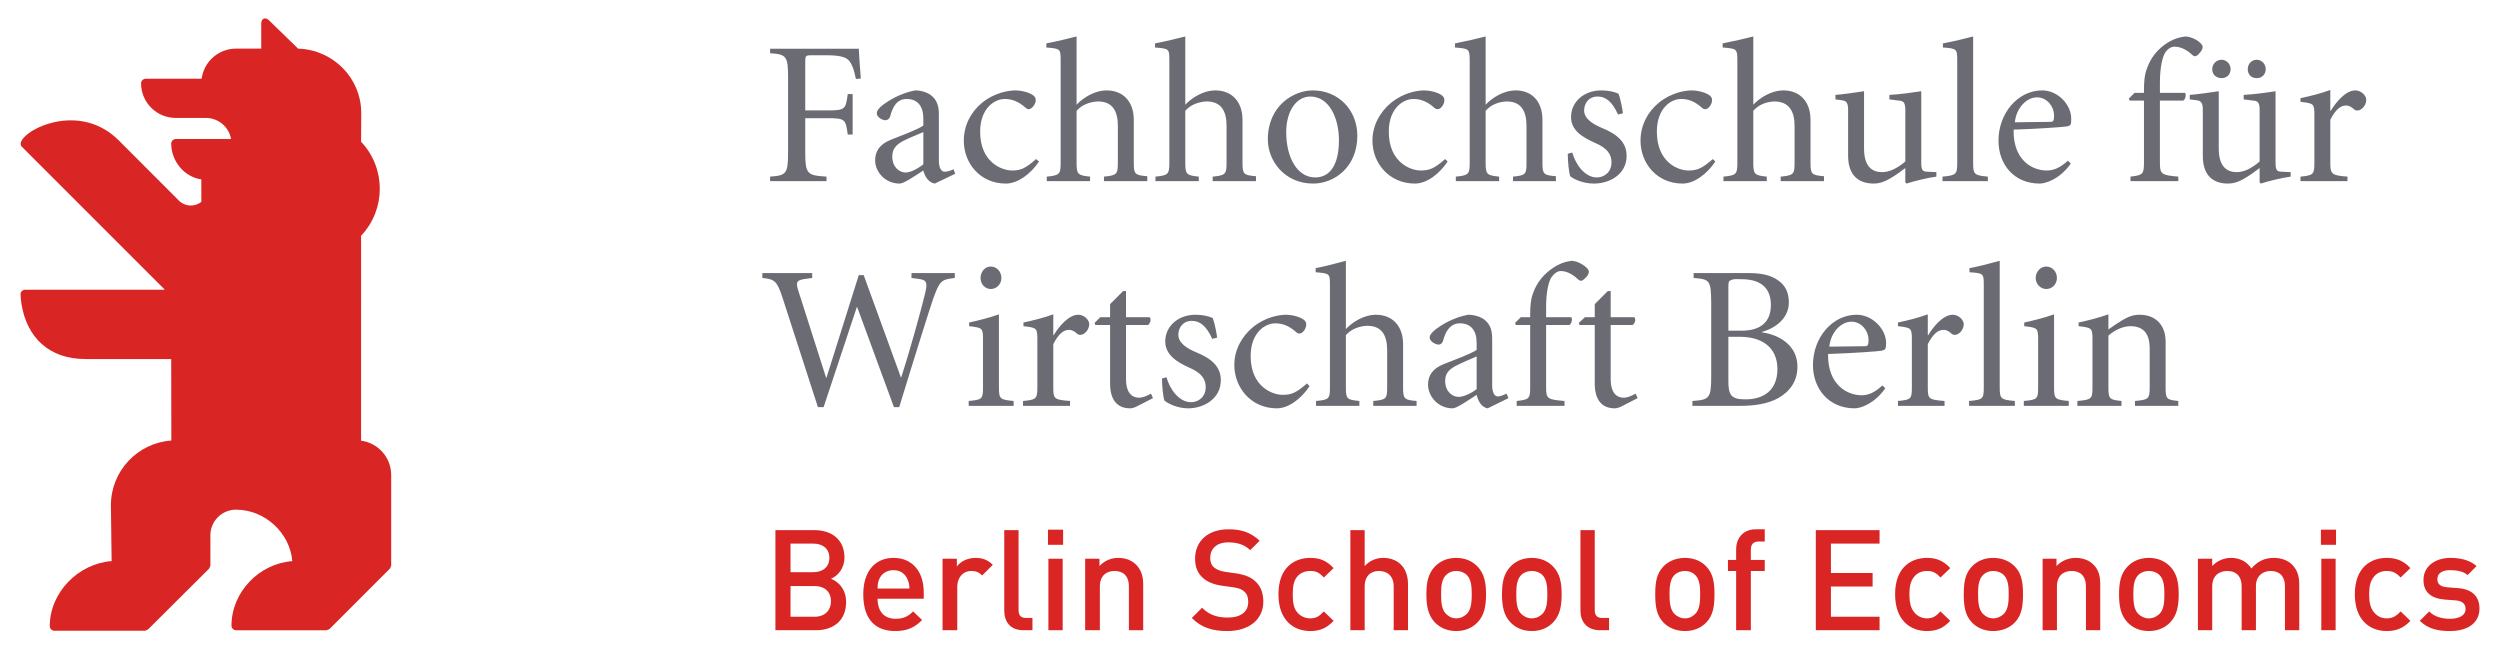 <?xml version="1.0" encoding="UTF-8" standalone="no"?>
<!DOCTYPE svg PUBLIC "-//W3C//DTD SVG 1.0//EN" "http://www.w3.org/TR/2001/REC-SVG-20010904/DTD/svg10.dtd">
<!-- Created with Inkscape (http://www.inkscape.org/) by Marsupilami -->
<svg
   xmlns:svg="http://www.w3.org/2000/svg"
   xmlns="http://www.w3.org/2000/svg"
   version="1.0"
   width="1024"
   height="266"
   viewBox="-1.406 -1.406 190.849 49.662"
   id="svg3323">
  <defs
     id="defs3325" />
  <path
     d="M 92.382,39.07 C 90.789,39.07 89.819,39.984 89.819,41.32 C 89.819,41.942 90.005,42.403 90.382,42.757 C 90.715,43.07 91.227,43.294 91.851,43.382 L 92.757,43.507 C 93.209,43.573 93.407,43.668 93.601,43.851 C 93.805,44.032 93.882,44.298 93.882,44.632 C 93.882,45.374 93.32,45.82 92.319,45.82 C 91.534,45.82 90.91,45.629 90.351,45.07 L 89.569,45.851 C 90.301,46.593 91.137,46.851 92.288,46.851 C 93.892,46.851 95.038,46.01 95.038,44.601 C 95.038,43.944 94.833,43.405 94.413,43.038 C 94.09,42.748 93.686,42.555 92.976,42.445 L 92.101,42.32 C 91.746,42.264 91.451,42.149 91.257,41.976 C 91.053,41.793 90.976,41.538 90.976,41.257 C 90.976,40.578 91.447,40.07 92.351,40.07 C 92.996,40.07 93.564,40.212 94.038,40.663 L 94.757,39.945 C 94.1,39.329 93.394,39.07 92.382,39.07 z M 132.694,39.07 C 131.672,39.07 131.194,39.817 131.194,40.601 L 131.194,41.413 L 130.569,41.413 L 130.569,42.257 L 131.194,42.257 L 131.194,46.788 L 132.319,46.788 L 132.319,42.257 L 133.382,42.257 L 133.382,41.413 L 132.319,41.413 L 132.319,40.632 C 132.319,40.232 132.502,40.007 132.913,40.007 L 133.382,40.007 L 133.382,39.07 L 132.694,39.07 z M 78.569,39.101 L 78.569,40.257 L 79.726,40.257 L 79.726,39.101 L 78.569,39.101 z M 175.913,39.101 L 175.913,40.257 L 177.069,40.257 L 177.069,39.101 L 175.913,39.101 z M 57.726,39.132 L 57.726,46.788 L 60.819,46.788 C 62.176,46.788 63.132,46.043 63.132,44.632 C 63.132,43.665 62.568,43.088 61.976,42.851 C 62.493,42.646 63.007,42.056 63.007,41.226 C 63.007,39.937 62.115,39.132 60.694,39.132 L 57.726,39.132 z M 75.226,39.132 L 75.226,45.288 C 75.226,46.097 75.651,46.788 76.694,46.788 L 77.382,46.788 L 77.382,45.851 L 76.913,45.851 C 76.472,45.851 76.319,45.646 76.319,45.226 L 76.319,39.132 L 75.226,39.132 z M 101.694,39.132 L 101.694,46.788 L 102.788,46.788 L 102.788,43.445 C 102.788,42.624 103.269,42.257 103.882,42.257 C 104.497,42.257 105.007,42.615 105.007,43.445 L 105.007,46.788 L 106.101,46.788 L 106.101,43.257 C 106.101,42.073 105.41,41.257 104.194,41.257 C 103.655,41.257 103.167,41.474 102.788,41.882 L 102.788,39.132 L 101.694,39.132 z M 119.288,39.132 L 119.288,45.288 C 119.288,46.097 119.743,46.788 120.788,46.788 L 121.476,46.788 L 121.476,45.851 L 120.976,45.851 C 120.534,45.851 120.382,45.646 120.382,45.226 L 120.382,39.132 L 119.288,39.132 z M 137.288,39.132 L 137.288,46.788 L 142.163,46.788 L 142.163,45.757 L 138.444,45.757 L 138.444,43.445 L 141.632,43.445 L 141.632,42.413 L 138.444,42.413 L 138.444,40.163 L 142.163,40.163 L 142.163,39.132 L 137.288,39.132 z M 58.882,40.163 L 60.601,40.163 C 61.344,40.163 61.851,40.547 61.851,41.257 C 61.851,41.968 61.344,42.351 60.601,42.351 L 58.882,42.351 L 58.882,40.163 z M 66.757,41.257 C 65.358,41.257 64.444,42.273 64.444,44.038 C 64.444,46.114 65.515,46.851 66.882,46.851 C 67.84,46.851 68.385,46.566 68.944,46.007 L 68.257,45.351 C 67.869,45.737 67.527,45.913 66.913,45.913 C 66.02,45.913 65.538,45.32 65.538,44.382 L 69.069,44.382 L 69.069,43.882 C 69.069,42.332 68.221,41.257 66.757,41.257 z M 73.038,41.257 C 72.425,41.257 71.88,41.525 71.601,41.913 L 71.601,41.32 L 70.507,41.32 L 70.507,46.788 L 71.632,46.788 L 71.632,43.476 C 71.632,42.722 72.103,42.257 72.694,42.257 C 73.071,42.257 73.291,42.354 73.538,42.601 L 74.351,41.788 C 73.974,41.41 73.565,41.257 73.038,41.257 z M 83.944,41.257 C 83.395,41.257 82.884,41.474 82.507,41.882 L 82.507,41.32 L 81.413,41.32 L 81.413,46.788 L 82.538,46.788 L 82.538,43.445 C 82.538,42.605 83.05,42.257 83.663,42.257 C 84.277,42.257 84.757,42.595 84.757,43.445 L 84.757,46.788 L 85.851,46.788 L 85.851,43.288 C 85.851,42.676 85.707,42.165 85.288,41.757 C 84.965,41.445 84.504,41.257 83.944,41.257 z M 98.632,41.257 C 97.404,41.257 96.194,41.992 96.194,44.038 C 96.194,46.082 97.404,46.851 98.632,46.851 C 99.384,46.851 99.896,46.617 100.413,46.07 L 99.663,45.351 C 99.319,45.727 99.062,45.882 98.632,45.882 C 98.212,45.882 97.838,45.695 97.601,45.382 C 97.366,45.082 97.288,44.673 97.288,44.038 C 97.288,43.404 97.366,43.026 97.601,42.726 C 97.838,42.413 98.212,42.257 98.632,42.257 C 99.062,42.257 99.319,42.381 99.663,42.757 L 100.413,42.038 C 99.896,41.489 99.384,41.257 98.632,41.257 z M 109.788,41.257 C 109.046,41.257 108.52,41.547 108.163,41.913 C 107.648,42.45 107.507,43.123 107.507,44.038 C 107.507,44.964 107.648,45.658 108.163,46.195 C 108.52,46.561 109.046,46.851 109.788,46.851 C 110.53,46.851 111.057,46.561 111.413,46.195 C 111.928,45.658 112.069,44.964 112.069,44.038 C 112.069,43.123 111.928,42.45 111.413,41.913 C 111.057,41.547 110.53,41.257 109.788,41.257 z M 115.569,41.257 C 114.827,41.257 114.301,41.547 113.944,41.913 C 113.429,42.45 113.288,43.123 113.288,44.038 C 113.288,44.964 113.429,45.658 113.944,46.195 C 114.301,46.561 114.827,46.851 115.569,46.851 C 116.312,46.851 116.84,46.561 117.194,46.195 C 117.712,45.658 117.851,44.964 117.851,44.038 C 117.851,43.123 117.712,42.45 117.194,41.913 C 116.84,41.547 116.312,41.257 115.569,41.257 z M 127.288,41.257 C 126.543,41.257 125.986,41.547 125.632,41.913 C 125.114,42.45 125.007,43.123 125.007,44.038 C 125.007,44.964 125.114,45.658 125.632,46.195 C 125.986,46.561 126.543,46.851 127.288,46.851 C 128.031,46.851 128.557,46.561 128.913,46.195 C 129.428,45.658 129.538,44.964 129.538,44.038 C 129.538,43.123 129.428,42.45 128.913,41.913 C 128.557,41.547 128.031,41.257 127.288,41.257 z M 145.788,41.257 C 144.561,41.257 143.351,41.992 143.351,44.038 C 143.351,46.082 144.561,46.851 145.788,46.851 C 146.541,46.851 147.052,46.617 147.569,46.07 L 146.819,45.351 C 146.476,45.727 146.218,45.882 145.788,45.882 C 145.368,45.882 145.024,45.695 144.788,45.382 C 144.551,45.082 144.444,44.673 144.444,44.038 C 144.444,43.404 144.551,43.026 144.788,42.726 C 145.024,42.413 145.368,42.257 145.788,42.257 C 146.218,42.257 146.476,42.381 146.819,42.757 L 147.569,42.038 C 147.052,41.489 146.541,41.257 145.788,41.257 z M 150.851,41.257 C 150.108,41.257 149.582,41.547 149.226,41.913 C 148.711,42.45 148.601,43.123 148.601,44.038 C 148.601,44.964 148.711,45.658 149.226,46.195 C 149.582,46.561 150.108,46.851 150.851,46.851 C 151.593,46.851 152.151,46.561 152.507,46.195 C 153.023,45.658 153.132,44.964 153.132,44.038 C 153.132,43.123 153.023,42.45 152.507,41.913 C 152.151,41.547 151.593,41.257 150.851,41.257 z M 157.163,41.257 C 156.614,41.257 156.071,41.474 155.694,41.882 L 155.694,41.32 L 154.632,41.32 L 154.632,46.788 L 155.726,46.788 L 155.726,43.445 C 155.726,42.605 156.238,42.257 156.851,42.257 C 157.466,42.257 157.944,42.595 157.944,43.445 L 157.944,46.788 L 159.038,46.788 L 159.038,43.288 C 159.038,42.676 158.927,42.165 158.507,41.757 C 158.182,41.445 157.722,41.257 157.163,41.257 z M 162.757,41.257 C 162.012,41.257 161.486,41.547 161.132,41.913 C 160.614,42.45 160.476,43.123 160.476,44.038 C 160.476,44.964 160.614,45.658 161.132,46.195 C 161.486,46.561 162.012,46.851 162.757,46.851 C 163.498,46.851 164.028,46.561 164.382,46.195 C 164.899,45.658 165.038,44.964 165.038,44.038 C 165.038,43.123 164.899,42.45 164.382,41.913 C 164.028,41.547 163.498,41.257 162.757,41.257 z M 169.038,41.257 C 168.491,41.257 167.967,41.484 167.601,41.882 L 167.601,41.32 L 166.507,41.32 L 166.507,46.788 L 167.601,46.788 L 167.601,43.445 C 167.601,42.605 168.143,42.257 168.757,42.257 C 169.369,42.257 169.851,42.595 169.851,43.445 L 169.851,46.788 L 170.944,46.788 L 170.944,43.413 C 170.944,42.627 171.478,42.257 172.069,42.257 C 172.682,42.257 173.163,42.595 173.163,43.445 L 173.163,46.788 L 174.257,46.788 L 174.257,43.288 C 174.257,42.676 174.114,42.165 173.694,41.757 C 173.372,41.445 172.878,41.257 172.319,41.257 C 171.599,41.257 171.043,41.533 170.601,42.07 C 170.257,41.542 169.717,41.257 169.038,41.257 z M 180.944,41.257 C 179.719,41.257 178.507,41.992 178.507,44.038 C 178.507,46.082 179.719,46.851 180.944,46.851 C 181.699,46.851 182.242,46.617 182.757,46.07 L 182.007,45.351 C 181.663,45.727 181.374,45.882 180.944,45.882 C 180.524,45.882 180.181,45.695 179.944,45.382 C 179.707,45.082 179.601,44.673 179.601,44.038 C 179.601,43.404 179.707,43.026 179.944,42.726 C 180.181,42.413 180.524,42.257 180.944,42.257 C 181.374,42.257 181.663,42.381 182.007,42.757 L 182.757,42.038 C 182.242,41.489 181.699,41.257 180.944,41.257 z M 185.819,41.257 C 184.679,41.257 183.757,41.88 183.757,42.945 C 183.757,43.904 184.362,44.357 185.382,44.445 L 186.226,44.507 C 186.752,44.551 186.976,44.797 186.976,45.163 C 186.976,45.679 186.456,45.913 185.788,45.913 C 185.249,45.913 184.636,45.803 184.194,45.351 L 183.476,46.07 C 184.121,46.704 184.896,46.851 185.788,46.851 C 187.089,46.851 188.038,46.272 188.038,45.132 C 188.038,44.165 187.436,43.655 186.413,43.57 L 185.569,43.507 C 184.988,43.453 184.819,43.207 184.819,42.882 C 184.819,42.474 185.132,42.195 185.788,42.195 C 186.303,42.195 186.788,42.279 187.132,42.57 L 187.819,41.882 C 187.314,41.443 186.637,41.257 185.819,41.257 z M 78.601,41.32 L 78.601,46.788 L 79.694,46.788 L 79.694,41.32 L 78.601,41.32 z M 175.944,41.32 L 175.944,46.788 L 177.038,46.788 L 177.038,41.32 L 175.944,41.32 z M 66.757,42.195 C 67.273,42.195 67.647,42.472 67.819,42.882 C 67.927,43.129 67.965,43.267 67.976,43.601 L 65.538,43.601 C 65.549,43.267 65.556,43.129 65.663,42.882 C 65.835,42.472 66.24,42.195 66.757,42.195 z M 109.788,42.257 C 110.11,42.257 110.398,42.365 110.601,42.57 C 110.935,42.904 110.976,43.445 110.976,44.038 C 110.976,44.629 110.935,45.204 110.601,45.538 C 110.398,45.741 110.11,45.882 109.788,45.882 C 109.466,45.882 109.21,45.741 109.007,45.538 C 108.672,45.204 108.632,44.629 108.632,44.038 C 108.632,43.445 108.672,42.904 109.007,42.57 C 109.21,42.365 109.466,42.257 109.788,42.257 z M 115.569,42.257 C 115.892,42.257 116.177,42.365 116.382,42.57 C 116.714,42.904 116.757,43.445 116.757,44.038 C 116.757,44.629 116.714,45.204 116.382,45.538 C 116.177,45.741 115.892,45.882 115.569,45.882 C 115.247,45.882 114.962,45.741 114.757,45.538 C 114.422,45.204 114.382,44.629 114.382,44.038 C 114.382,43.445 114.422,42.904 114.757,42.57 C 114.962,42.365 115.247,42.257 115.569,42.257 z M 127.288,42.257 C 127.611,42.257 127.864,42.365 128.069,42.57 C 128.404,42.904 128.444,43.445 128.444,44.038 C 128.444,44.629 128.404,45.204 128.069,45.538 C 127.864,45.741 127.611,45.882 127.288,45.882 C 126.963,45.882 126.681,45.741 126.476,45.538 C 126.143,45.204 126.101,44.629 126.101,44.038 C 126.101,43.445 126.143,42.904 126.476,42.57 C 126.681,42.365 126.963,42.257 127.288,42.257 z M 150.851,42.257 C 151.173,42.257 151.461,42.365 151.663,42.57 C 151.998,42.904 152.038,43.445 152.038,44.038 C 152.038,44.629 151.998,45.204 151.663,45.538 C 151.461,45.741 151.173,45.882 150.851,45.882 C 150.528,45.882 150.272,45.741 150.069,45.538 C 149.736,45.204 149.694,44.629 149.694,44.038 C 149.694,43.445 149.736,42.904 150.069,42.57 C 150.272,42.365 150.528,42.257 150.851,42.257 z M 162.757,42.257 C 163.078,42.257 163.364,42.365 163.569,42.57 C 163.904,42.904 163.944,43.445 163.944,44.038 C 163.944,44.629 163.904,45.204 163.569,45.538 C 163.364,45.741 163.078,45.882 162.757,45.882 C 162.432,45.882 162.149,45.741 161.944,45.538 C 161.612,45.204 161.569,44.629 161.569,44.038 C 161.569,43.445 161.612,42.904 161.944,42.57 C 162.149,42.365 162.432,42.257 162.757,42.257 z M 58.882,43.413 L 60.726,43.413 C 61.533,43.413 61.976,43.893 61.976,44.57 C 61.976,45.248 61.533,45.757 60.726,45.757 L 58.882,45.757 L 58.882,43.413 z"
     id="path2476"
     style="fill:#da2525;fill-opacity:1;fill-rule:evenodd;stroke:none" />
  <path
     d="M 80.757,1.382 C 80.164,1.538 79.178,1.773 78.444,1.913 L 78.444,2.226 C 79.521,2.32 79.538,2.306 79.538,3.257 L 79.538,11.038 C 79.538,11.912 79.459,12.007 78.476,12.101 L 78.476,12.445 L 81.788,12.445 L 81.788,12.101 C 80.837,12.007 80.757,11.912 80.757,11.038 L 80.757,7.07 C 81.147,6.617 81.742,6.383 82.382,6.351 C 83.521,6.351 83.913,7.103 83.913,8.226 L 83.913,11.038 C 83.913,11.912 83.834,12.007 82.851,12.101 L 82.851,12.445 L 86.163,12.445 L 86.163,12.07 C 85.211,11.992 85.132,11.912 85.132,11.038 L 85.132,7.757 C 85.132,6.368 84.318,5.477 82.976,5.507 C 82.133,5.539 81.287,6.039 80.757,6.601 L 80.757,1.382 z M 89.069,1.382 C 88.477,1.538 87.49,1.773 86.757,1.913 L 86.757,2.226 C 87.834,2.32 87.851,2.306 87.851,3.257 L 87.851,11.038 C 87.851,11.912 87.771,12.007 86.788,12.101 L 86.788,12.445 L 90.101,12.445 L 90.101,12.101 C 89.149,12.007 89.069,11.912 89.069,11.038 L 89.069,7.07 C 89.459,6.617 90.055,6.383 90.694,6.351 C 91.834,6.351 92.226,7.103 92.226,8.226 L 92.226,11.038 C 92.226,11.912 92.146,12.007 91.163,12.101 L 91.163,12.445 L 94.476,12.445 L 94.476,12.07 C 93.524,11.992 93.444,11.912 93.444,11.038 L 93.444,7.757 C 93.444,6.368 92.63,5.477 91.288,5.507 C 90.446,5.539 89.6,6.039 89.069,6.601 L 89.069,1.382 z M 112.038,1.382 C 111.445,1.538 110.427,1.773 109.694,1.913 L 109.694,2.226 C 110.771,2.32 110.819,2.306 110.819,3.257 L 110.819,11.038 C 110.819,11.912 110.741,12.007 109.757,12.101 L 109.757,12.445 L 113.069,12.445 L 113.069,12.101 C 112.117,12.007 112.038,11.912 112.038,11.038 L 112.038,7.07 C 112.429,6.617 112.992,6.383 113.632,6.351 C 114.772,6.351 115.163,7.103 115.163,8.226 L 115.163,11.038 C 115.163,11.912 115.113,12.007 114.132,12.101 L 114.132,12.445 L 117.413,12.445 L 117.413,12.07 C 116.461,11.992 116.382,11.912 116.382,11.038 L 116.382,7.757 C 116.382,6.368 115.597,5.477 114.257,5.507 C 113.412,5.539 112.568,6.039 112.038,6.601 L 112.038,1.382 z M 132.507,1.382 C 131.914,1.538 130.898,1.773 130.163,1.913 L 130.163,2.226 C 131.239,2.32 131.288,2.306 131.288,3.257 L 131.288,11.038 C 131.288,11.912 131.209,12.007 130.226,12.101 L 130.226,12.445 L 133.538,12.445 L 133.538,12.101 C 132.588,12.007 132.507,11.912 132.507,11.038 L 132.507,7.07 C 132.896,6.617 133.461,6.383 134.101,6.351 C 135.241,6.351 135.663,7.103 135.663,8.226 L 135.663,11.038 C 135.663,11.912 135.584,12.007 134.601,12.101 L 134.601,12.445 L 137.913,12.445 L 137.913,12.07 C 136.961,11.992 136.882,11.912 136.882,11.038 L 136.882,7.757 C 136.882,6.368 136.068,5.477 134.726,5.507 C 133.883,5.539 133.037,6.039 132.507,6.601 L 132.507,1.382 z M 149.319,1.382 C 148.757,1.538 147.754,1.773 147.007,1.913 L 147.007,2.226 C 148.084,2.305 148.101,2.336 148.101,3.257 L 148.101,11.038 C 148.101,11.912 148.034,12.007 146.976,12.101 L 146.976,12.445 L 150.444,12.445 L 150.444,12.101 C 149.382,12.007 149.319,11.912 149.319,11.038 L 149.319,1.382 z M 165.569,1.382 C 164.882,1.46 164.333,1.695 163.726,2.195 C 162.883,2.912 162.646,3.726 162.538,4.038 C 162.443,4.319 162.382,4.805 162.382,5.445 L 162.382,5.695 L 161.663,5.695 L 161.226,6.132 L 161.288,6.288 L 162.382,6.288 L 162.382,11.038 C 162.382,11.897 162.303,11.991 161.351,12.101 L 161.351,12.445 L 165.007,12.445 L 165.007,12.101 C 163.697,11.991 163.601,11.897 163.601,11.038 L 163.601,6.288 L 165.382,6.288 C 165.553,6.194 165.616,5.866 165.538,5.695 L 163.601,5.695 L 163.601,5.038 C 163.586,3.712 163.821,2.85 164.038,2.57 C 164.241,2.289 164.491,2.163 164.726,2.163 C 165.238,2.163 165.726,2.46 166.069,2.788 C 166.208,2.913 166.322,2.945 166.507,2.788 C 166.617,2.68 166.771,2.508 166.819,2.382 C 166.881,2.242 166.913,2.117 166.757,1.945 C 166.476,1.633 165.989,1.414 165.569,1.382 z M 57.319,2.32 L 57.319,2.663 C 58.568,2.756 58.694,2.869 58.694,4.57 L 58.694,10.195 C 58.694,11.896 58.568,12.007 57.319,12.101 L 57.319,12.445 L 61.632,12.445 L 61.632,12.101 C 60.134,12.007 60.007,11.896 60.007,10.195 L 60.007,7.632 L 61.726,7.632 C 63.068,7.632 63.101,7.727 63.257,8.882 L 63.632,8.882 L 63.632,5.788 L 63.257,5.788 C 63.101,6.943 63.068,7.038 61.726,7.038 L 60.007,7.038 L 60.007,3.32 C 60.007,2.868 60.039,2.82 60.476,2.82 L 61.601,2.82 C 62.552,2.82 63.07,2.93 63.319,3.195 C 63.554,3.445 63.726,3.852 63.882,4.632 L 64.257,4.601 C 64.179,3.727 64.116,2.585 64.101,2.32 L 57.319,2.32 z M 168.319,3.163 C 167.914,3.163 167.601,3.492 167.601,3.882 C 167.601,4.303 167.914,4.57 168.319,4.57 C 168.693,4.57 169.007,4.303 169.007,3.882 C 169.007,3.492 168.693,3.163 168.319,3.163 z M 171.007,3.163 C 170.602,3.163 170.319,3.492 170.319,3.882 C 170.319,4.303 170.602,4.57 171.007,4.57 C 171.381,4.57 171.694,4.303 171.694,3.882 C 171.694,3.492 171.381,3.163 171.007,3.163 z M 176.632,5.476 C 175.851,5.757 175.086,5.945 174.351,6.101 L 174.351,6.382 C 175.381,6.507 175.413,6.508 175.413,7.445 L 175.413,11.038 C 175.413,11.912 175.349,12.007 174.351,12.101 L 174.351,12.445 L 177.944,12.445 L 177.944,12.101 C 176.729,12.007 176.632,11.912 176.632,11.038 L 176.632,7.757 C 177.037,6.945 177.446,6.663 177.819,6.663 C 178.101,6.663 178.259,6.788 178.476,6.976 C 178.554,7.038 178.711,7.085 178.882,7.007 C 179.209,6.867 179.382,6.491 179.382,6.226 C 179.382,5.913 179.007,5.507 178.538,5.507 C 177.791,5.507 177.023,6.461 176.663,7.07 L 176.632,7.07 L 176.632,5.476 z M 68.413,5.507 C 67.305,5.71 66.382,6.289 66.007,6.57 C 65.664,6.82 65.476,7.055 65.476,7.257 C 65.476,7.538 65.882,7.788 66.132,7.788 C 66.304,7.788 66.461,7.663 66.507,7.476 C 66.679,6.82 66.992,6.163 67.757,6.163 C 68.584,6.163 69.038,6.695 69.038,7.663 L 69.038,8.195 C 68.57,8.523 67.303,8.976 66.538,9.288 C 65.727,9.616 65.351,10.133 65.351,10.851 C 65.351,11.709 66.086,12.632 67.226,12.632 C 67.553,12.632 68.383,12.053 69.038,11.632 C 69.132,12.023 69.383,12.538 69.913,12.632 L 71.476,11.882 L 71.351,11.538 C 71.07,11.678 70.788,11.726 70.663,11.726 C 70.429,11.726 70.226,11.46 70.226,10.882 L 70.226,7.382 C 70.226,6.821 70.147,6.289 69.632,5.882 C 69.32,5.648 68.85,5.507 68.413,5.507 z M 76.101,5.507 C 75.57,5.507 74.474,5.681 73.538,6.445 C 72.679,7.147 72.132,8.18 72.132,9.351 C 72.132,11.067 73.369,12.632 75.351,12.632 C 76.24,12.632 77.242,11.913 77.882,10.945 L 77.663,10.757 C 76.836,11.475 76.507,11.632 75.819,11.632 C 75.055,11.632 73.382,11.019 73.382,8.663 C 73.382,6.869 74.492,6.163 75.257,6.163 C 75.756,6.163 76.273,6.304 76.882,6.851 C 76.991,6.944 77.038,6.945 77.101,6.945 C 77.303,6.945 77.632,6.6 77.632,6.257 C 77.632,6.101 77.585,6.007 77.476,5.913 C 77.132,5.633 76.46,5.507 76.101,5.507 z M 98.819,5.507 C 97.399,5.507 95.382,6.636 95.382,9.257 C 95.382,10.881 96.651,12.632 98.851,12.632 C 100.428,12.632 102.226,11.411 102.226,8.976 C 102.226,7.025 100.799,5.507 98.819,5.507 z M 107.351,5.507 C 106.818,5.507 105.755,5.681 104.819,6.445 C 103.96,7.147 103.382,8.18 103.382,9.351 C 103.382,11.067 104.652,12.632 106.632,12.632 C 107.523,12.632 108.492,11.913 109.132,10.945 L 108.944,10.757 C 108.119,11.475 107.755,11.632 107.069,11.632 C 106.303,11.632 104.632,11.019 104.632,8.663 C 104.632,6.869 105.74,6.163 106.507,6.163 C 107.005,6.163 107.524,6.304 108.132,6.851 C 108.242,6.944 108.321,6.945 108.382,6.945 C 108.585,6.945 108.882,6.6 108.882,6.257 C 108.882,6.101 108.835,6.007 108.726,5.913 C 108.384,5.633 107.71,5.507 107.351,5.507 z M 120.882,5.507 C 119.524,5.507 118.569,6.414 118.569,7.538 C 118.569,8.569 119.429,9.086 120.444,9.538 C 121.301,9.913 121.663,10.368 121.663,11.007 C 121.663,11.771 121.1,12.163 120.538,12.163 C 119.618,12.163 118.915,11.163 118.663,10.257 L 118.319,10.351 C 118.319,10.959 118.414,11.837 118.507,12.07 C 118.805,12.32 119.524,12.632 120.319,12.632 C 121.504,12.632 122.819,11.943 122.819,10.507 C 122.819,9.461 122.085,8.851 120.944,8.382 C 120.258,8.101 119.569,7.678 119.569,7.038 C 119.569,6.523 119.898,5.976 120.601,5.976 C 121.194,5.976 121.694,6.321 122.163,7.351 L 122.538,7.257 C 122.506,6.992 122.351,6.116 122.194,5.757 C 121.882,5.617 121.443,5.507 120.882,5.507 z M 127.819,5.507 C 127.289,5.507 126.223,5.681 125.288,6.445 C 124.428,7.147 123.882,8.18 123.882,9.351 C 123.882,11.067 125.118,12.632 127.101,12.632 C 127.989,12.632 128.961,11.913 129.601,10.945 L 129.413,10.757 C 128.586,11.475 128.227,11.632 127.538,11.632 C 126.774,11.632 125.132,11.019 125.132,8.663 C 125.132,6.869 126.212,6.163 126.976,6.163 C 127.477,6.163 127.993,6.304 128.601,6.851 C 128.711,6.944 128.787,6.945 128.851,6.945 C 129.053,6.945 129.351,6.6 129.351,6.257 C 129.351,6.101 129.304,6.007 129.194,5.913 C 128.849,5.633 128.178,5.507 127.819,5.507 z M 154.601,5.507 C 152.728,5.507 151.257,7.26 151.257,9.351 C 151.257,11.161 152.431,12.632 154.413,12.632 C 154.833,12.632 155.932,12.319 156.788,11.101 L 156.569,10.882 C 155.947,11.445 155.461,11.632 154.944,11.632 C 153.822,11.632 152.367,10.831 152.413,8.507 C 154.349,8.444 156.289,8.305 156.507,8.257 C 156.787,8.195 156.819,8.148 156.819,7.663 C 156.819,6.619 155.819,5.507 154.601,5.507 z M 140.976,5.57 C 140.383,5.664 139.257,5.82 138.788,5.851 L 138.788,6.195 L 139.257,6.257 C 139.617,6.304 139.757,6.43 139.757,7.007 L 139.757,10.507 C 139.757,12.067 140.618,12.632 141.726,12.632 C 142.114,12.632 142.489,12.523 142.944,12.257 C 143.349,12.023 143.773,11.725 144.132,11.445 L 144.132,12.538 L 144.226,12.632 C 144.692,12.476 145.849,12.179 146.507,12.101 L 146.507,11.757 L 145.819,11.726 C 145.492,11.71 145.351,11.663 145.351,11.038 L 145.351,5.57 C 144.757,5.664 143.631,5.82 142.913,5.851 L 142.913,6.195 L 143.663,6.288 C 143.991,6.319 144.132,6.43 144.132,7.007 L 144.132,10.945 C 143.492,11.492 142.896,11.757 142.351,11.757 C 141.648,11.757 140.976,11.396 140.976,9.945 L 140.976,5.57 z M 168.101,5.57 C 167.508,5.664 166.351,5.82 165.882,5.851 L 165.882,6.195 L 166.382,6.257 C 166.741,6.304 166.882,6.43 166.882,7.007 L 166.882,10.507 C 166.882,12.067 167.711,12.632 168.819,12.632 C 169.211,12.632 169.584,12.523 170.038,12.257 C 170.444,12.023 170.867,11.725 171.226,11.445 L 171.226,12.538 L 171.319,12.632 C 171.788,12.476 172.944,12.179 173.601,12.101 L 173.601,11.757 L 172.913,11.726 C 172.586,11.71 172.444,11.663 172.444,11.038 L 172.444,5.57 C 171.852,5.664 170.726,5.82 170.007,5.851 L 170.007,6.195 L 170.757,6.288 C 171.087,6.319 171.226,6.43 171.226,7.007 L 171.226,10.945 C 170.583,11.492 170.022,11.757 169.476,11.757 C 168.772,11.757 168.101,11.396 168.101,9.945 L 168.101,5.57 z M 98.632,5.976 C 100.053,5.976 100.819,7.587 100.819,9.32 C 100.819,11.425 99.976,12.163 99.007,12.163 C 97.649,12.163 96.788,10.677 96.788,8.695 C 96.788,7.057 97.587,5.976 98.632,5.976 z M 154.194,6.038 C 155.006,6.038 155.507,6.788 155.507,7.413 C 155.507,7.835 155.443,7.913 155.226,7.913 L 152.507,7.945 C 152.632,6.79 153.444,6.038 154.194,6.038 z M 69.038,8.695 L 69.038,11.163 C 68.616,11.491 68.053,11.788 67.694,11.788 C 67.226,11.788 66.663,11.397 66.663,10.57 C 66.663,10.008 66.93,9.679 67.476,9.382 C 67.772,9.226 68.695,8.835 69.038,8.695 z M 101.351,18.538 C 100.757,18.695 99.771,18.962 99.038,19.101 L 99.038,19.413 C 100.115,19.507 100.132,19.493 100.132,20.445 L 100.132,28.226 C 100.132,29.1 100.051,29.164 99.069,29.257 L 99.069,29.632 L 102.382,29.632 L 102.382,29.257 C 101.43,29.164 101.351,29.1 101.351,28.226 L 101.351,24.226 C 101.741,23.774 102.336,23.539 102.976,23.507 C 104.116,23.507 104.507,24.259 104.507,25.382 L 104.507,28.226 C 104.507,29.1 104.428,29.164 103.444,29.257 L 103.444,29.632 L 106.757,29.632 L 106.757,29.257 C 105.807,29.179 105.726,29.1 105.726,28.226 L 105.726,24.913 C 105.726,23.526 104.91,22.633 103.569,22.663 C 102.725,22.695 101.88,23.196 101.351,23.757 L 101.351,18.538 z M 118.632,18.538 C 117.946,18.617 117.399,18.883 116.788,19.382 C 115.946,20.1 115.71,20.882 115.601,21.195 C 115.508,21.475 115.444,21.961 115.444,22.601 L 115.444,22.851 L 114.726,22.851 L 114.288,23.288 L 114.351,23.445 L 115.444,23.445 L 115.444,28.226 C 115.444,29.085 115.365,29.15 114.413,29.257 L 114.413,29.632 L 118.069,29.632 L 118.069,29.257 C 116.761,29.15 116.663,29.085 116.663,28.226 L 116.663,23.445 L 118.444,23.445 C 118.618,23.352 118.679,23.023 118.601,22.851 L 116.663,22.851 L 116.663,22.195 C 116.646,20.869 116.881,20.038 117.101,19.757 C 117.303,19.475 117.554,19.32 117.788,19.32 C 118.303,19.32 118.788,19.648 119.132,19.976 C 119.273,20.1 119.384,20.101 119.569,19.945 C 119.679,19.835 119.836,19.694 119.882,19.57 C 119.943,19.429 119.976,19.304 119.819,19.132 C 119.539,18.821 119.054,18.57 118.632,18.538 z M 151.351,18.538 C 150.789,18.695 149.788,18.962 149.038,19.101 L 149.038,19.413 C 150.114,19.492 150.132,19.493 150.132,20.413 L 150.132,28.226 C 150.132,29.1 150.066,29.164 149.007,29.257 L 149.007,29.632 L 152.507,29.632 L 152.507,29.257 C 151.447,29.164 151.351,29.1 151.351,28.226 L 151.351,18.538 z M 74.194,18.976 C 73.757,18.976 73.413,19.368 73.413,19.851 C 73.413,20.32 73.757,20.695 74.194,20.695 C 74.647,20.695 75.007,20.32 75.007,19.851 C 75.007,19.368 74.647,18.976 74.194,18.976 z M 154.913,18.976 C 154.477,18.976 154.101,19.368 154.101,19.851 C 154.101,20.32 154.477,20.695 154.913,20.695 C 155.366,20.695 155.726,20.32 155.726,19.851 C 155.726,19.368 155.366,18.976 154.913,18.976 z M 56.726,19.476 L 56.726,19.851 C 57.615,19.945 57.836,20.025 58.257,21.32 L 60.976,29.726 L 61.413,29.726 L 63.944,22.101 L 63.976,22.07 L 66.788,29.726 L 67.194,29.726 C 68.505,25.434 69.647,21.834 69.788,21.445 C 70.303,20.025 70.414,19.977 71.444,19.851 L 71.444,19.476 L 68.132,19.476 L 68.132,19.851 L 68.601,19.913 C 69.303,19.992 69.382,20.164 69.163,21.07 C 68.898,22.193 67.991,25.479 67.351,27.445 L 67.319,27.445 L 64.476,19.632 L 64.101,19.632 L 61.632,27.476 L 61.601,27.476 L 59.476,20.82 C 59.257,20.132 59.367,20.007 60.069,19.913 L 60.538,19.851 L 60.538,19.476 L 56.726,19.476 z M 127.944,19.476 L 127.944,19.851 C 129.177,19.945 129.271,20.024 129.288,21.726 L 129.288,27.351 C 129.288,29.053 129.161,29.164 127.851,29.257 L 127.851,29.632 L 131.444,29.632 C 132.631,29.632 133.618,29.475 134.413,29.038 C 135.317,28.523 135.882,27.741 135.882,26.632 C 135.882,25.057 134.584,24.211 133.163,24.007 L 133.163,23.976 C 133.913,23.789 135.226,23.099 135.226,21.726 C 135.226,20.946 134.946,20.412 134.413,20.038 C 133.898,19.68 133.256,19.476 132.132,19.476 L 127.944,19.476 z M 131.038,19.945 C 131.173,19.927 131.343,19.945 131.601,19.945 C 133.441,19.945 133.851,20.977 133.851,21.913 C 133.851,23.194 133.099,23.882 131.601,23.882 L 130.601,23.882 L 130.601,20.445 C 130.601,20.133 130.664,20.069 130.757,20.038 C 130.819,20.015 130.903,19.962 131.038,19.945 z M 84.319,20.851 L 83.319,21.851 L 83.319,22.851 L 82.569,22.851 L 82.132,23.288 L 82.194,23.445 L 83.319,23.445 L 83.319,27.913 C 83.319,29.161 83.852,29.82 84.851,29.82 C 84.96,29.82 85.163,29.773 85.319,29.695 L 86.601,29.038 L 86.444,28.695 C 86.148,28.868 85.82,29.007 85.538,29.007 C 85.117,29.007 84.538,28.785 84.538,27.57 L 84.538,23.445 L 86.226,23.445 C 86.413,23.273 86.475,23.023 86.351,22.851 L 84.538,22.851 L 84.538,20.851 L 84.319,20.851 z M 121.382,20.851 L 120.382,21.851 L 120.382,22.851 L 119.632,22.851 L 119.163,23.288 L 119.226,23.445 L 120.382,23.445 L 120.382,27.913 C 120.382,29.161 120.914,29.82 121.913,29.82 C 122.023,29.82 122.226,29.773 122.382,29.695 L 123.663,29.038 L 123.507,28.695 C 123.209,28.868 122.881,29.007 122.601,29.007 C 122.178,29.007 121.601,28.785 121.601,27.57 L 121.601,23.445 L 123.288,23.445 C 123.477,23.273 123.538,23.023 123.413,22.851 L 121.601,22.851 L 121.601,20.851 L 121.382,20.851 z M 74.819,22.632 C 74.024,22.913 73.256,23.101 72.538,23.257 L 72.538,23.538 C 73.568,23.663 73.601,23.665 73.601,24.601 L 73.601,28.226 C 73.601,29.1 73.537,29.164 72.507,29.257 L 72.507,29.632 L 75.944,29.632 L 75.944,29.257 C 74.899,29.164 74.819,29.1 74.819,28.226 L 74.819,22.632 z M 78.976,22.632 C 78.196,22.913 77.427,23.101 76.694,23.257 L 76.694,23.538 C 77.724,23.663 77.757,23.665 77.757,24.601 L 77.757,28.226 C 77.757,29.1 77.662,29.164 76.663,29.257 L 76.663,29.632 L 80.257,29.632 L 80.257,29.257 C 79.04,29.164 78.976,29.1 78.976,28.226 L 78.976,24.913 C 79.382,24.102 79.789,23.82 80.163,23.82 C 80.444,23.82 80.601,23.944 80.819,24.132 C 80.897,24.194 81.054,24.242 81.226,24.163 C 81.553,24.023 81.726,23.647 81.726,23.382 C 81.726,23.07 81.35,22.663 80.882,22.663 C 80.133,22.663 79.366,23.617 79.007,24.226 L 78.976,24.226 L 78.976,22.632 z M 145.851,22.632 C 145.072,22.913 144.302,23.101 143.569,23.257 L 143.569,23.538 C 144.599,23.663 144.632,23.665 144.632,24.601 L 144.632,28.226 C 144.632,29.1 144.571,29.164 143.569,29.257 L 143.569,29.632 L 147.132,29.632 L 147.132,29.257 C 145.914,29.164 145.851,29.1 145.851,28.226 L 145.851,24.913 C 146.256,24.102 146.666,23.82 147.038,23.82 C 147.319,23.82 147.476,23.944 147.694,24.132 C 147.773,24.194 147.929,24.242 148.101,24.163 C 148.431,24.023 148.601,23.647 148.601,23.382 C 148.601,23.07 148.226,22.663 147.757,22.663 C 147.007,22.663 146.241,23.617 145.882,24.226 L 145.851,24.226 L 145.851,22.632 z M 155.507,22.632 C 154.711,22.913 153.944,23.101 153.226,23.257 L 153.226,23.538 C 154.254,23.663 154.288,23.665 154.288,24.601 L 154.288,28.226 C 154.288,29.1 154.226,29.164 153.194,29.257 L 153.194,29.632 L 156.632,29.632 L 156.632,29.257 C 155.587,29.164 155.507,29.1 155.507,28.226 L 155.507,22.632 z M 159.663,22.632 C 158.867,22.913 158.099,23.101 157.382,23.257 L 157.382,23.538 C 158.409,23.663 158.444,23.665 158.444,24.601 L 158.444,28.226 C 158.444,29.1 158.364,29.164 157.288,29.257 L 157.288,29.632 L 160.663,29.632 L 160.663,29.257 C 159.743,29.164 159.663,29.1 159.663,28.226 L 159.663,24.257 C 160.129,23.851 160.743,23.538 161.351,23.538 C 162.506,23.538 162.819,24.321 162.819,25.226 L 162.819,28.226 C 162.819,29.1 162.724,29.164 161.694,29.257 L 161.694,29.632 L 165.007,29.632 L 165.007,29.257 C 164.102,29.164 164.038,29.1 164.038,28.226 L 164.038,24.726 C 164.038,23.493 163.318,22.663 162.038,22.663 C 161.553,22.663 161.163,22.82 160.694,23.101 C 160.289,23.35 159.958,23.57 159.663,23.788 L 159.663,22.632 z M 89.851,22.663 C 88.493,22.663 87.538,23.572 87.538,24.695 C 87.538,25.725 88.399,26.272 89.413,26.726 C 90.272,27.099 90.632,27.558 90.632,28.195 C 90.632,28.961 90.069,29.351 89.507,29.351 C 88.587,29.351 87.882,28.348 87.632,27.445 L 87.288,27.538 C 87.288,28.146 87.382,28.992 87.476,29.226 C 87.772,29.475 88.492,29.82 89.288,29.82 C 90.474,29.82 91.788,29.099 91.788,27.663 C 91.788,26.616 91.053,26.007 89.913,25.538 C 89.227,25.258 88.538,24.833 88.538,24.195 C 88.538,23.68 88.867,23.132 89.569,23.132 C 90.162,23.132 90.664,23.478 91.132,24.507 L 91.507,24.413 C 91.476,24.149 91.319,23.272 91.163,22.913 C 90.851,22.773 90.412,22.663 89.851,22.663 z M 96.788,22.663 C 96.258,22.663 95.193,22.837 94.257,23.601 C 93.399,24.303 92.819,25.338 92.819,26.507 C 92.819,28.226 94.088,29.82 96.069,29.82 C 96.958,29.82 97.93,29.099 98.569,28.132 L 98.382,27.913 C 97.554,28.631 97.195,28.788 96.507,28.788 C 95.743,28.788 94.069,28.176 94.069,25.82 C 94.069,24.025 95.181,23.32 95.944,23.32 C 96.445,23.32 96.962,23.462 97.569,24.007 C 97.679,24.101 97.756,24.101 97.819,24.101 C 98.022,24.101 98.319,23.758 98.319,23.413 C 98.319,23.257 98.273,23.164 98.163,23.07 C 97.819,22.789 97.147,22.663 96.788,22.663 z M 110.694,22.663 C 109.586,22.866 108.662,23.445 108.288,23.726 C 107.944,23.975 107.757,24.211 107.757,24.413 C 107.757,24.694 108.195,24.945 108.444,24.945 C 108.618,24.945 108.742,24.818 108.788,24.632 C 108.962,23.975 109.305,23.32 110.069,23.32 C 110.897,23.32 111.351,23.853 111.351,24.82 L 111.351,25.351 C 110.882,25.678 109.584,26.132 108.819,26.445 C 108.009,26.772 107.632,27.289 107.632,28.007 C 107.632,28.867 108.369,29.82 109.507,29.82 C 109.836,29.82 110.696,29.208 111.351,28.788 C 111.446,29.179 111.662,29.727 112.194,29.82 L 113.788,29.038 L 113.632,28.695 C 113.351,28.836 113.1,28.913 112.976,28.913 C 112.741,28.913 112.538,28.648 112.538,28.07 L 112.538,24.538 C 112.538,23.977 112.46,23.444 111.944,23.038 C 111.632,22.804 111.131,22.663 110.694,22.663 z M 140.413,22.663 C 138.541,22.663 137.069,24.417 137.069,26.507 C 137.069,28.319 138.274,29.82 140.257,29.82 C 140.677,29.82 141.742,29.504 142.601,28.288 L 142.382,28.07 C 141.759,28.634 141.304,28.82 140.788,28.82 C 139.666,28.82 138.179,27.99 138.226,25.663 C 140.162,25.602 142.099,25.46 142.319,25.413 C 142.599,25.35 142.663,25.303 142.663,24.82 C 142.663,23.776 141.632,22.663 140.413,22.663 z M 140.007,23.195 C 140.818,23.195 141.319,23.945 141.319,24.57 C 141.319,24.99 141.256,25.07 141.038,25.07 L 138.319,25.101 C 138.444,23.947 139.258,23.195 140.007,23.195 z M 130.601,24.351 L 131.507,24.351 C 133.117,24.351 134.351,25.118 134.351,26.82 C 134.351,28.472 133.256,29.132 131.944,29.132 C 130.807,29.149 130.601,28.802 130.601,27.757 L 130.601,24.351 z M 111.351,25.851 L 111.351,28.351 C 110.931,28.681 110.335,28.945 109.976,28.945 C 109.507,28.945 108.944,28.554 108.944,27.726 C 108.944,27.164 109.21,26.865 109.757,26.57 C 110.052,26.413 111.009,25.99 111.351,25.851 z"
     id="path2522"
     style="fill:#6b6b73;fill-opacity:1;fill-rule:nonzero;stroke:none" />
  <path
     d="M 11.521,26.05 L 4.952,26.05 C 2.181,26.05 0.497,24.405 0.076,21.872 C -0.001,21.405 1.2767259e-06,21.094 1.2767259e-06,21.094 C 0.001,20.911 0.162,20.749 0.345,20.749 L 11.032,20.749 L 0.099,9.816 C -0.72,8.998 4.188,6.009 7.507,9.328 L 12.111,13.937 C 12.58,14.406 13.321,14.436 13.825,14.027 L 13.823,12.312 C 12.507,12.127 11.52,10.899 11.52,9.572 C 11.52,9.388 11.682,9.226 11.866,9.226 L 16.099,9.226 C 15.936,8.309 15.135,7.613 14.171,7.613 L 11.866,7.613 C 10.402,7.613 9.216,6.426 9.216,4.963 C 9.216,4.778 9.378,4.617 9.562,4.617 L 13.848,4.617 C 14.017,3.316 15.132,2.312 16.478,2.312 L 18.406,2.312 L 18.406,0.387 C 18.406,0.005 18.718,-0.127 18.992,0.14 L 21.227,2.315 C 23.895,2.389 26.054,4.556 26.054,7.249 L 26.041,9.433 C 27.949,11.448 27.949,14.61 26.04,16.626 C 26.035,22.592 26.039,30.599 26.039,32.293 C 27.34,32.464 28.344,33.575 28.344,34.922 L 28.344,41.836 C 28.344,41.871 28.268,42.054 28.243,42.08 L 23.634,46.69 C 23.608,46.714 23.425,46.79 23.389,46.79 L 16.476,46.79 C 16.291,46.79 16.13,46.629 16.13,46.443 C 16.13,43.865 18.246,41.692 20.781,41.504 C 20.601,39.341 18.683,37.569 16.476,37.569 C 15.392,37.569 14.517,38.448 14.517,39.529 L 14.519,41.836 C 14.519,41.871 14.443,42.056 14.417,42.08 L 9.751,46.726 C 9.726,46.751 9.542,46.827 9.507,46.827 L 2.58,46.827 C 2.396,46.827 2.234,46.665 2.234,46.482 C 2.234,43.894 4.421,41.69 6.964,41.502 L 6.91,37.229 C 6.91,34.607 8.955,32.461 11.531,32.283 L 11.521,26.05 L 11.521,26.05 z"
     id="path2588"
     style="fill:#da2525;fill-opacity:1;fill-rule:nonzero;stroke:none" />
</svg>
<!-- version: 20090314, original size: 188.03818 46.850933, border: 3% -->
